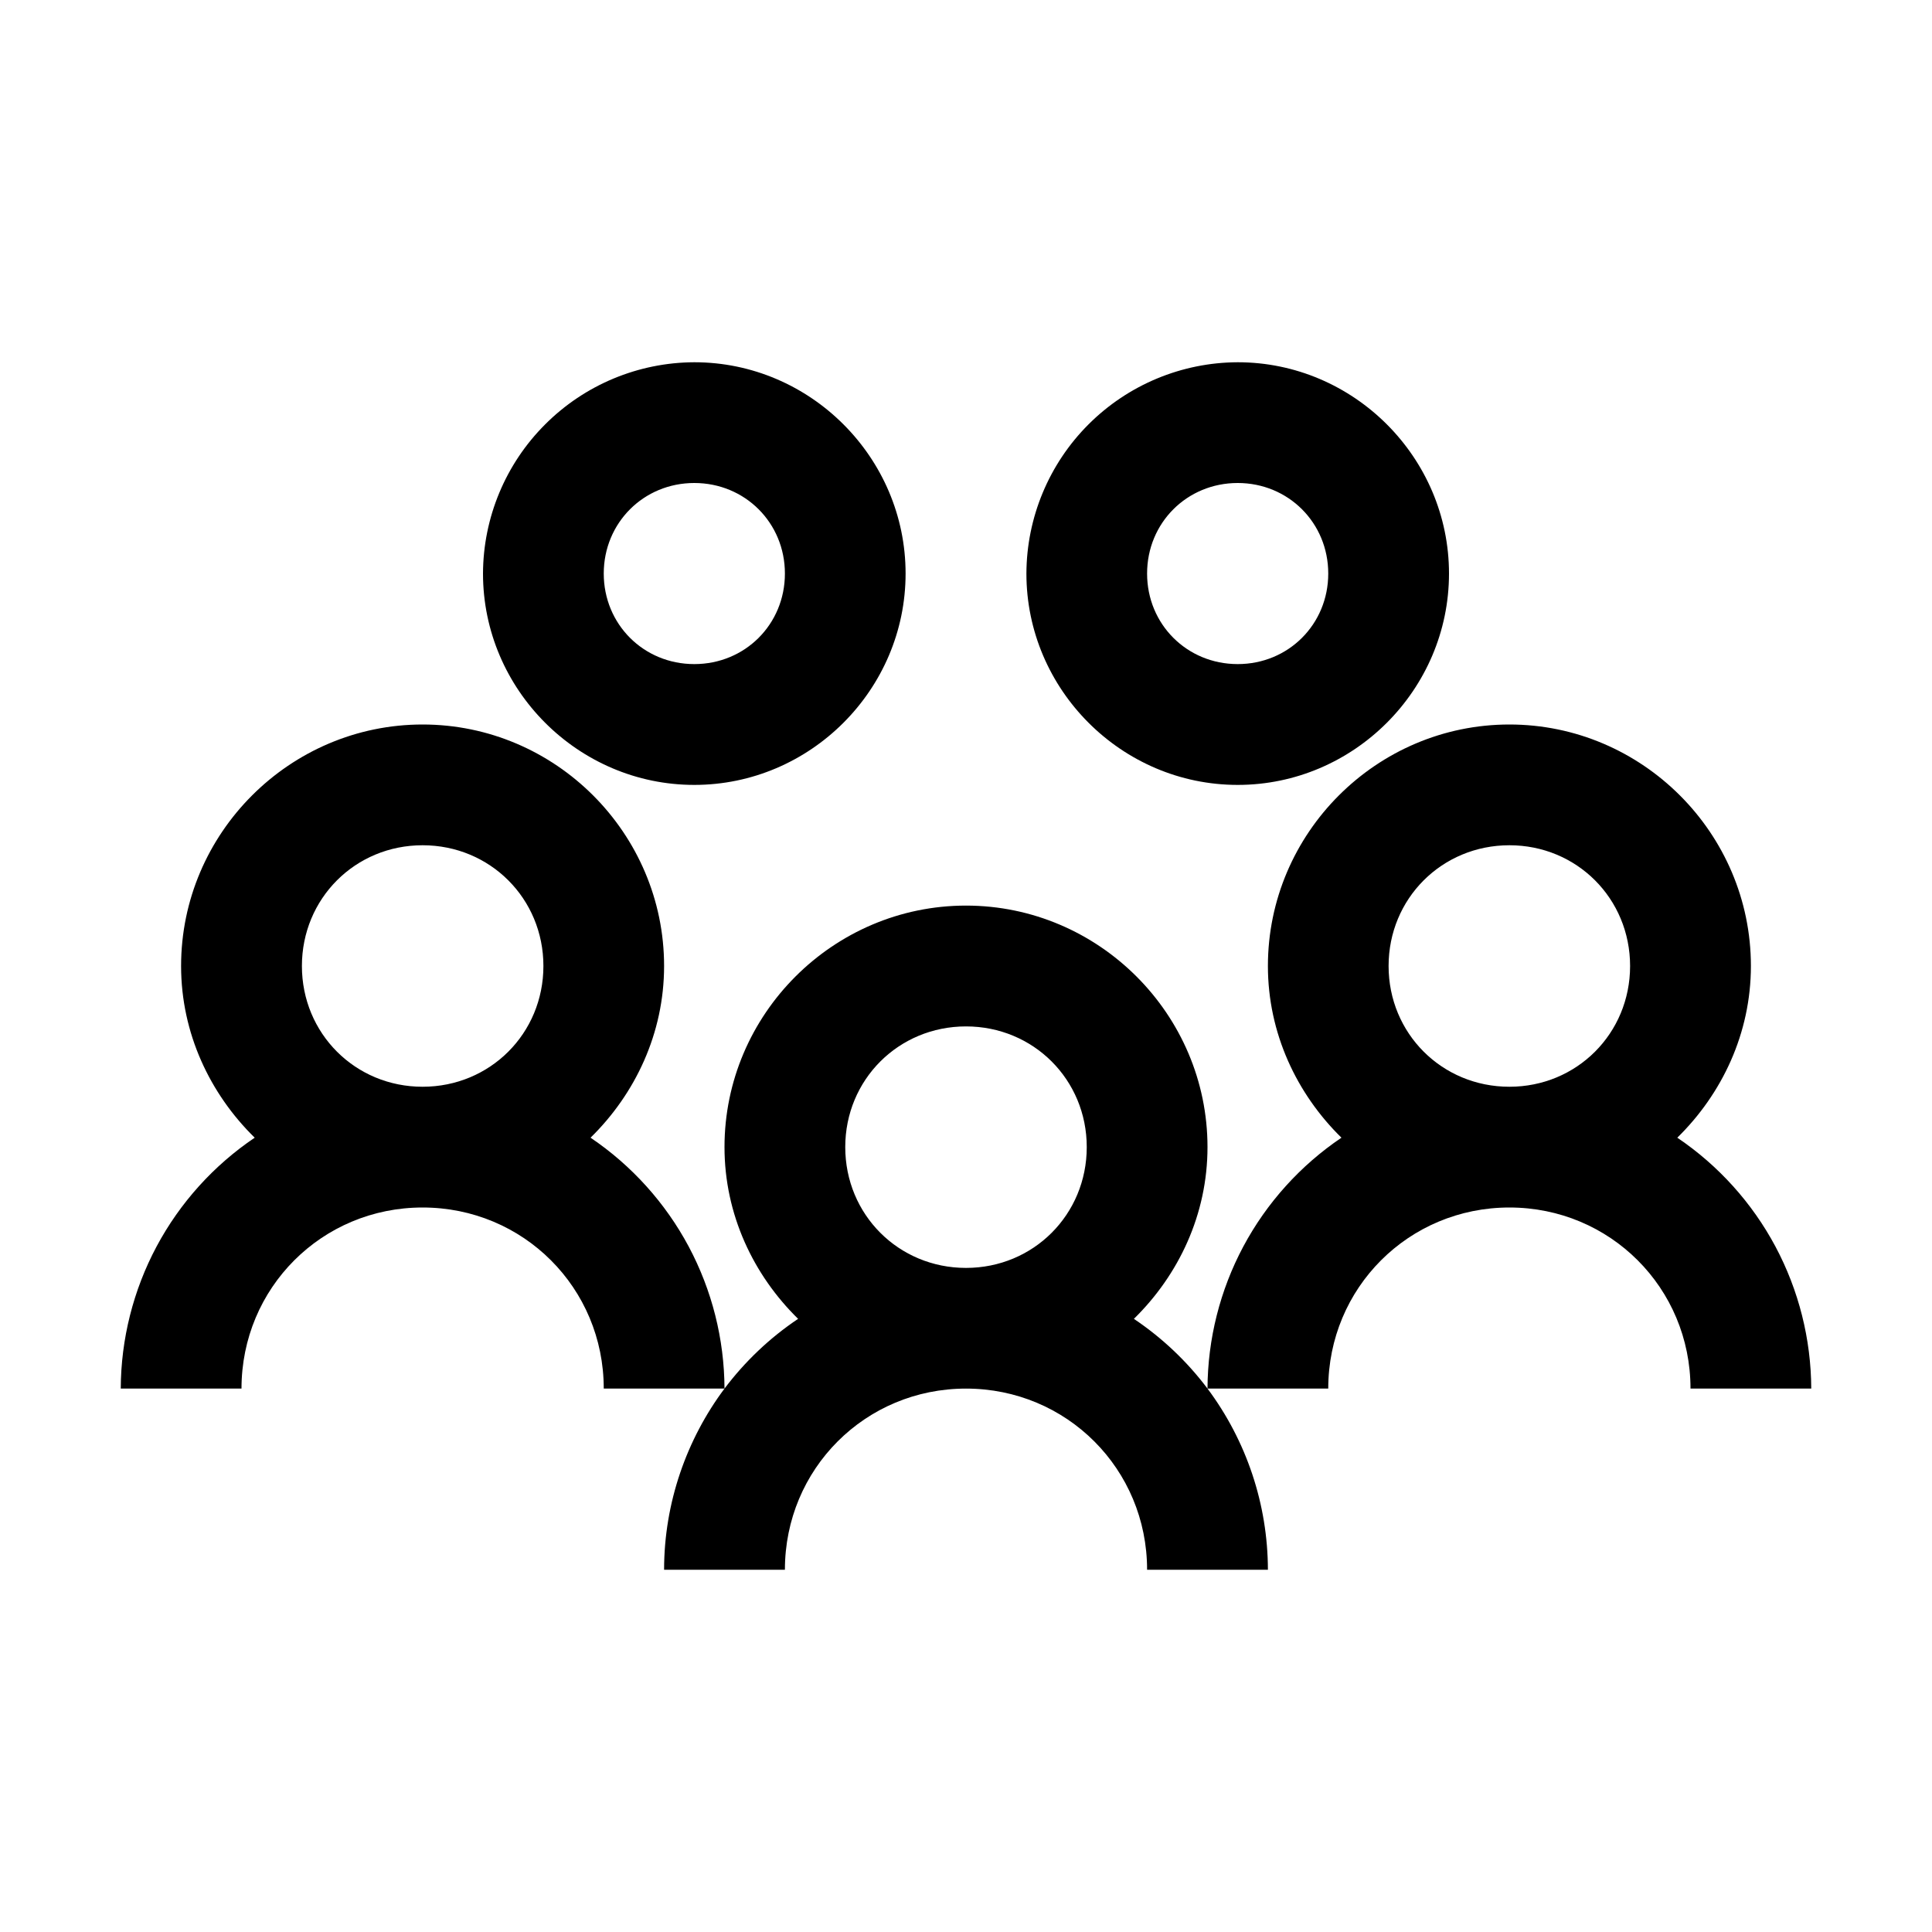 <svg width="30" height="30" viewBox="0 0 30 30" fill="none" xmlns="http://www.w3.org/2000/svg">
<g id="Frame">
<path id="Vector" d="M10.781 5.625C9.912 5.628 9.079 5.975 8.465 6.59C7.85 7.204 7.503 8.037 7.5 8.906C7.5 10.708 8.979 12.188 10.781 12.188C12.583 12.188 14.062 10.708 14.062 8.906C14.062 7.104 12.583 5.625 10.781 5.625ZM19.219 5.625C18.35 5.628 17.517 5.975 16.902 6.59C16.288 7.204 15.941 8.037 15.938 8.906C15.938 10.708 17.417 12.188 19.219 12.188C21.021 12.188 22.5 10.708 22.5 8.906C22.5 7.104 21.021 5.625 19.219 5.625ZM10.781 7.5C11.569 7.5 12.188 8.119 12.188 8.906C12.188 9.694 11.569 10.312 10.781 10.312C9.994 10.312 9.375 9.694 9.375 8.906C9.375 8.119 9.994 7.5 10.781 7.5ZM19.219 7.5C20.006 7.5 20.625 8.119 20.625 8.906C20.625 9.694 20.006 10.312 19.219 10.312C18.431 10.312 17.812 9.694 17.812 8.906C17.812 8.119 18.431 7.5 19.219 7.5ZM6.562 11.25C4.5 11.25 2.812 12.938 2.812 15C2.812 16.043 3.26 16.985 3.955 17.666C3.317 18.097 2.794 18.677 2.431 19.356C2.069 20.035 1.878 20.793 1.875 21.562H3.75C3.75 19.999 4.999 18.75 6.562 18.75C8.126 18.75 9.375 19.999 9.375 21.562H11.25C11.247 20.793 11.056 20.035 10.694 19.356C10.331 18.677 9.808 18.097 9.17 17.666C9.865 16.985 10.312 16.044 10.312 15C10.312 12.938 8.625 11.25 6.562 11.25ZM11.25 21.562C10.664 22.346 10.312 23.332 10.312 24.375H12.188C12.188 22.811 13.436 21.562 15 21.562C16.564 21.562 17.812 22.811 17.812 24.375H19.688C19.686 23.361 19.357 22.375 18.75 21.562C18.431 21.138 18.047 20.775 17.607 20.479C18.303 19.797 18.75 18.857 18.75 17.812C18.75 15.75 17.062 14.062 15 14.062C12.938 14.062 11.25 15.75 11.25 17.812C11.25 18.856 11.697 19.797 12.393 20.479C11.954 20.773 11.568 21.14 11.25 21.562ZM18.75 21.562H20.625C20.625 19.999 21.874 18.75 23.438 18.75C25.001 18.75 26.25 19.999 26.25 21.562H28.125C28.122 20.793 27.931 20.035 27.569 19.356C27.206 18.677 26.683 18.097 26.045 17.666C26.74 16.985 27.188 16.044 27.188 15C27.188 12.938 25.5 11.25 23.438 11.25C21.375 11.25 19.688 12.938 19.688 15C19.688 16.043 20.135 16.985 20.83 17.666C20.192 18.097 19.669 18.677 19.306 19.356C18.944 20.035 18.753 20.793 18.75 21.562ZM6.562 13.125C7.61 13.125 8.438 13.953 8.438 15C8.438 16.047 7.61 16.875 6.562 16.875C5.515 16.875 4.688 16.047 4.688 15C4.688 13.953 5.515 13.125 6.562 13.125ZM23.438 13.125C24.485 13.125 25.312 13.953 25.312 15C25.312 16.047 24.485 16.875 23.438 16.875C22.39 16.875 21.562 16.047 21.562 15C21.562 13.953 22.39 13.125 23.438 13.125ZM15 15.938C16.047 15.938 16.875 16.765 16.875 17.812C16.875 18.86 16.047 19.688 15 19.688C13.953 19.688 13.125 18.86 13.125 17.812C13.125 16.765 13.953 15.938 15 15.938Z" fill="black"/>
</g>
</svg>
